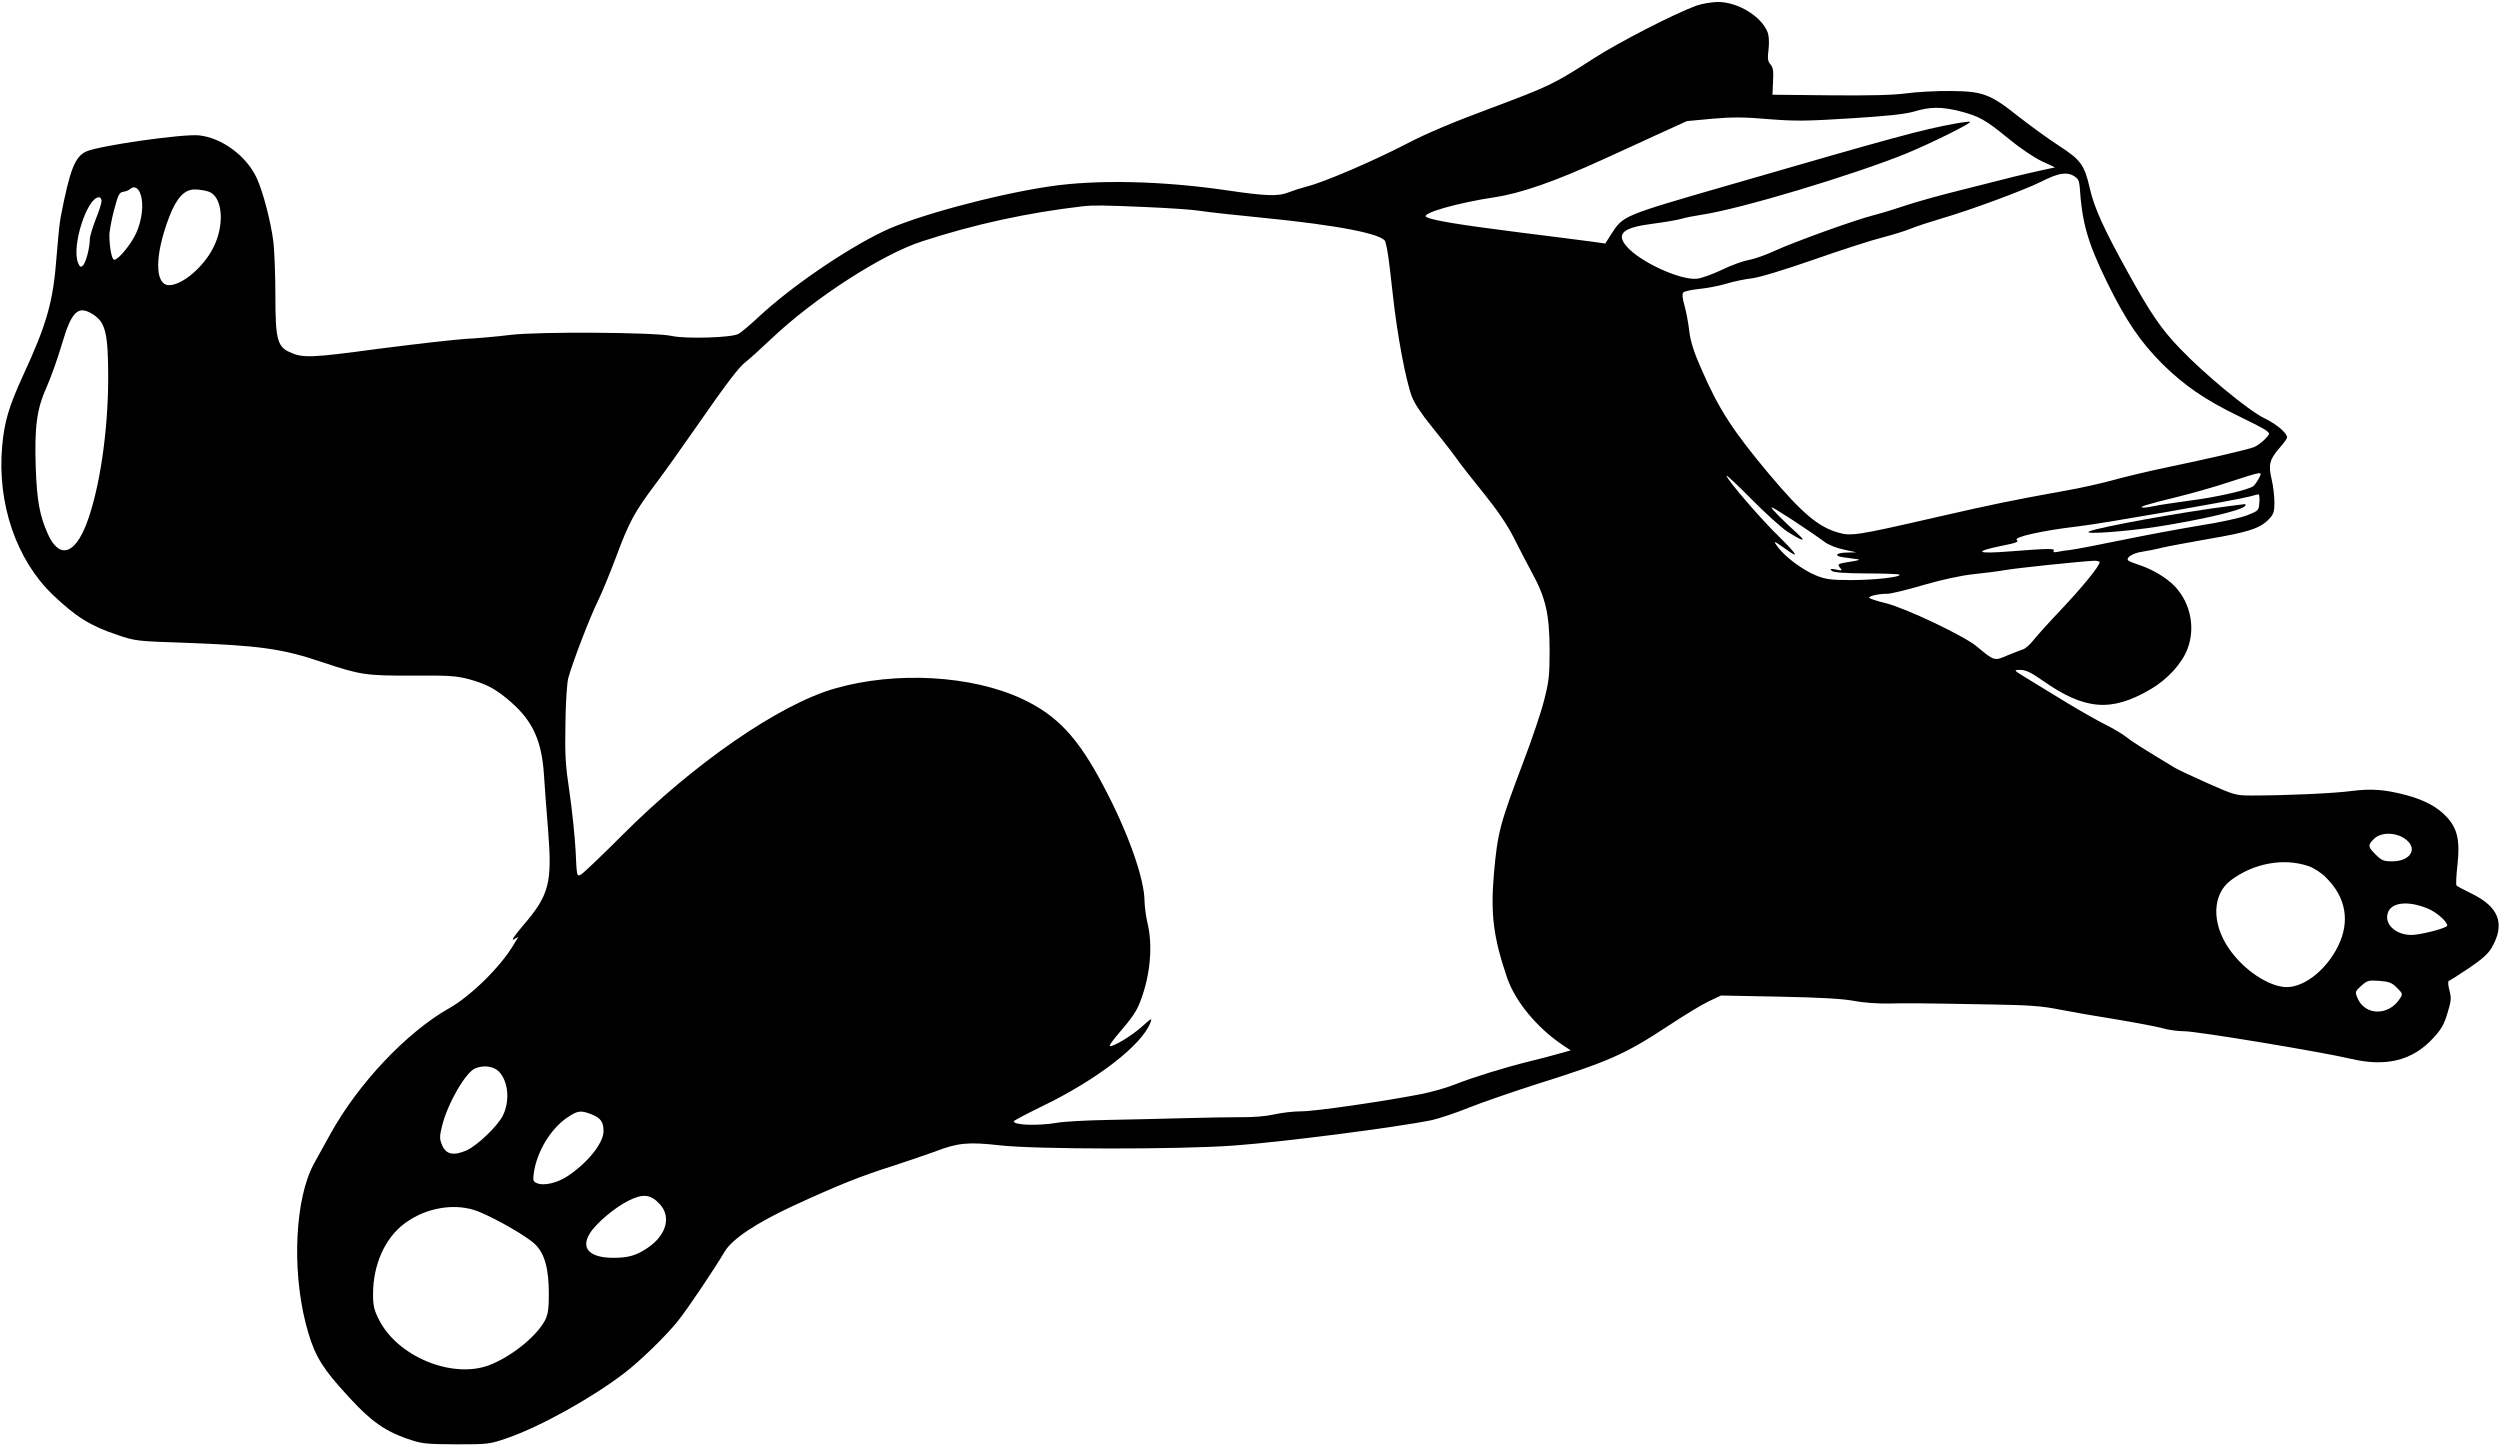 <?xml version="1.0" standalone="no"?>
<!DOCTYPE svg PUBLIC "-//W3C//DTD SVG 20010904//EN"
 "http://www.w3.org/TR/2001/REC-SVG-20010904/DTD/svg10.dtd">
<svg version="1.0" xmlns="http://www.w3.org/2000/svg"
 width="1280pt" height="741pt" viewBox="0 0 1280 741"
 preserveAspectRatio="xMidYMid meet">

<g transform="translate(0,741) scale(0.1,-0.1)"
fill="#000000" stroke="none">
<path d="M8685 7381 c-116 -43 -394 -186 -522 -268 -208 -134 -226 -143 -533
-258 -189 -70 -333 -131 -426 -180 -165 -86 -422 -197 -510 -219 -34 -9 -77
-23 -97 -31 -51 -21 -116 -19 -312 10 -332 49 -671 57 -915 20 -280 -42 -686
-152 -846 -229 -198 -95 -476 -286 -639 -438 -44 -41 -91 -81 -105 -88 -35
-19 -270 -26 -341 -10 -84 19 -686 23 -829 5 -63 -8 -164 -17 -225 -20 -60 -4
-262 -27 -449 -51 -348 -47 -387 -48 -455 -16 -61 28 -71 68 -71 287 0 105 -5
229 -10 275 -13 104 -53 257 -85 327 -52 114 -179 208 -297 220 -84 8 -505
-52 -575 -82 -59 -26 -85 -91 -133 -340 -5 -27 -14 -115 -20 -194 -17 -234
-49 -348 -173 -616 -72 -157 -95 -236 -106 -360 -26 -294 73 -582 260 -761
119 -113 192 -159 331 -205 90 -31 101 -32 343 -40 384 -14 501 -30 707 -100
194 -65 223 -69 460 -68 187 1 223 -1 291 -19 91 -25 142 -53 218 -121 108
-96 153 -197 164 -367 3 -55 13 -181 21 -281 22 -274 7 -335 -129 -493 -42
-49 -61 -78 -47 -70 l24 13 -25 -41 c-66 -112 -219 -262 -329 -324 -219 -124
-466 -386 -609 -645 -30 -54 -67 -121 -83 -150 -96 -174 -115 -534 -43 -818
36 -141 71 -208 169 -320 150 -171 221 -226 353 -272 73 -25 89 -27 248 -28
166 0 172 1 262 32 170 59 429 203 596 330 82 62 217 193 279 271 48 60 185
263 239 355 39 64 160 145 352 234 227 105 351 154 507 203 74 24 173 58 220
75 114 44 169 49 328 31 179 -21 921 -22 1202 -1 250 18 836 94 1011 130 36 8
121 36 190 64 68 27 219 79 334 116 388 122 465 157 690 305 77 51 169 107
203 123 l64 30 301 -6 c210 -4 326 -11 382 -22 46 -9 121 -14 175 -13 99 2
147 2 530 -5 188 -3 257 -8 345 -26 61 -12 193 -35 295 -51 101 -17 206 -37
234 -45 27 -8 77 -15 110 -15 65 0 704 -106 852 -141 182 -43 317 -9 423 107
40 43 56 71 72 127 19 62 21 76 10 116 -7 26 -8 47 -3 49 5 1 50 30 101 64 67
45 99 73 118 105 72 124 38 212 -111 282 -35 17 -67 34 -69 38 -3 4 -1 51 5
103 14 126 0 187 -53 245 -48 53 -114 88 -209 114 -111 29 -176 34 -281 21
-90 -12 -331 -23 -509 -23 -83 0 -89 2 -225 62 -77 34 -153 70 -170 80 -169
102 -224 137 -249 158 -16 13 -64 42 -106 63 -42 21 -130 71 -196 111 -65 40
-155 94 -198 121 -79 48 -79 48 -42 48 28 0 54 -12 115 -55 215 -151 351 -162
552 -44 86 50 161 132 189 207 45 117 10 257 -85 339 -44 38 -109 74 -170 93
-22 7 -44 16 -48 20 -15 14 22 38 70 45 26 4 73 13 103 21 30 7 138 27 240 45
200 34 262 54 306 100 25 26 29 38 29 87 0 31 -6 84 -14 117 -18 76 -11 102
39 160 22 25 40 50 40 55 0 23 -56 70 -117 99 -79 38 -306 225 -429 354 -98
101 -153 182 -269 392 -125 226 -171 327 -195 430 -28 122 -46 146 -160 220
-54 35 -146 102 -206 149 -145 115 -182 129 -349 130 -71 1 -173 -5 -225 -12
-65 -9 -188 -12 -390 -10 l-295 3 3 68 c3 54 0 72 -13 87 -14 15 -16 30 -10
77 4 36 2 70 -5 88 -31 81 -152 155 -255 155 -33 -1 -82 -9 -110 -19z m1348
-540 c101 -26 134 -45 252 -142 56 -46 130 -96 168 -114 l69 -32 -74 -16 c-40
-9 -102 -23 -138 -32 -36 -9 -155 -39 -265 -67 -110 -27 -238 -63 -285 -79
-47 -16 -121 -39 -164 -50 -102 -26 -408 -137 -509 -183 -42 -20 -102 -41
-132 -47 -31 -5 -93 -28 -140 -51 -47 -22 -104 -43 -127 -45 -85 -9 -294 87
-361 167 -54 64 -16 96 139 115 60 8 125 19 144 25 19 6 67 15 105 21 196 29
777 204 1045 313 126 52 334 155 327 162 -2 3 -40 -2 -83 -10 -163 -30 -301
-67 -1139 -310 -561 -162 -553 -159 -615 -254 l-31 -49 -62 9 c-34 5 -204 26
-377 48 -315 40 -448 62 -477 79 -32 18 157 72 349 101 134 20 312 82 556 194
64 29 187 85 273 125 l156 71 129 12 c103 9 163 9 289 -2 139 -11 195 -10 420
4 187 12 278 21 325 35 84 25 139 25 233 2z m615 -386 c12 -186 40 -285 141
-492 95 -193 167 -300 280 -414 113 -112 222 -187 392 -269 68 -33 133 -66
143 -75 19 -15 19 -16 -8 -44 -16 -16 -40 -34 -55 -40 -29 -12 -217 -56 -456
-106 -88 -18 -207 -47 -265 -63 -58 -16 -172 -42 -255 -56 -275 -50 -348 -65
-655 -135 -409 -94 -433 -97 -501 -77 -100 29 -183 99 -349 296 -190 227 -260
335 -351 545 -38 86 -54 139 -60 190 -4 38 -15 96 -24 129 -12 42 -13 62 -6
69 6 6 44 14 84 18 40 4 102 16 138 27 35 11 93 23 129 27 40 5 162 42 320 97
140 49 298 100 351 113 54 14 118 34 144 45 26 11 100 35 164 54 138 40 414
142 500 185 87 44 129 52 166 32 24 -14 30 -24 33 -56z m-9928 -41 c17 -50 7
-132 -23 -198 -26 -57 -91 -136 -112 -136 -13 0 -25 65 -25 129 1 20 11 77 24
126 21 79 27 90 47 93 13 2 28 8 34 13 20 20 44 9 55 -27z m348 15 c71 -24 84
-166 26 -283 -49 -101 -160 -196 -228 -196 -75 0 -75 154 1 351 37 96 77 139
130 139 22 0 54 -5 71 -11z m-548 -48 c0 -11 -13 -53 -30 -94 -16 -42 -30 -87
-30 -101 0 -44 -21 -124 -36 -136 -11 -10 -16 -7 -25 16 -33 85 47 334 108
334 7 0 13 -9 13 -19z m5345 -31 c116 -5 239 -13 275 -19 36 -6 182 -22 325
-36 385 -38 618 -83 628 -123 12 -43 17 -79 37 -260 23 -214 67 -448 99 -533
13 -35 51 -91 99 -150 42 -52 98 -123 124 -159 25 -36 92 -121 148 -190 67
-83 117 -157 149 -220 26 -52 69 -134 94 -181 71 -129 90 -213 91 -394 0 -133
-3 -162 -28 -260 -15 -60 -63 -202 -106 -315 -121 -320 -132 -360 -151 -572
-18 -208 -3 -327 67 -533 42 -123 154 -258 287 -347 l39 -26 -54 -15 c-29 -9
-100 -27 -156 -41 -134 -33 -287 -81 -382 -118 -41 -17 -120 -39 -175 -50
-196 -38 -541 -88 -612 -88 -39 0 -102 -7 -140 -16 -40 -9 -108 -15 -168 -14
-55 0 -185 -2 -290 -5 -104 -3 -280 -7 -390 -9 -110 -2 -229 -8 -265 -15 -96
-16 -220 -12 -220 8 0 3 66 38 148 78 279 135 508 312 552 427 10 26 6 24 -43
-20 -51 -47 -155 -109 -165 -99 -3 2 13 25 34 50 84 98 103 126 124 182 50
132 63 283 35 398 -8 33 -14 83 -15 110 0 117 -87 360 -212 594 -129 245 -235
358 -413 442 -258 121 -647 144 -960 54 -284 -81 -722 -383 -1089 -751 -105
-105 -200 -196 -212 -202 -21 -11 -21 -9 -27 124 -4 74 -18 207 -31 297 -21
139 -24 189 -21 352 1 105 8 211 15 235 21 77 111 312 150 390 20 41 63 145
95 230 66 178 94 229 202 373 43 57 132 182 198 277 166 239 228 321 263 347
16 12 77 67 134 121 216 205 564 430 768 496 273 89 542 147 825 180 56 6 110
5 320 -4z m-5384 -553 c60 -40 73 -98 73 -327 -1 -273 -44 -563 -110 -739 -62
-163 -142 -184 -200 -53 -41 93 -55 168 -61 337 -7 209 5 301 56 414 21 47 56
145 77 216 51 175 85 206 165 152z m11085 -835 c-8 -16 -21 -34 -29 -41 -24
-19 -192 -58 -332 -75 -71 -10 -148 -21 -170 -26 -22 -5 -49 -9 -60 -9 -35 1
18 17 170 54 77 19 201 54 275 79 166 54 165 54 146 18z m-2416 -273 c78 -50
103 -57 55 -13 -74 67 -135 128 -135 136 0 8 179 -109 271 -176 19 -15 64 -33
100 -40 l64 -14 -47 -1 c-60 -1 -71 -18 -16 -25 24 -3 54 -7 68 -9 16 -2 8 -6
-25 -11 -76 -12 -80 -13 -64 -33 13 -15 11 -16 -21 -9 -28 5 -32 4 -22 -6 9
-9 59 -13 177 -14 91 0 167 -3 170 -6 13 -12 -127 -28 -246 -28 -107 0 -132 4
-182 24 -67 28 -154 92 -193 143 -29 38 -24 37 40 -9 72 -52 59 -29 -36 65
-94 91 -268 294 -268 311 0 5 58 -49 128 -120 70 -71 152 -145 182 -165z
m2418 149 c-3 -42 -4 -43 -62 -66 -32 -13 -140 -37 -245 -53 -102 -17 -280
-50 -396 -74 -115 -24 -232 -46 -260 -50 -27 -3 -61 -8 -73 -11 -15 -3 -21 -1
-17 6 8 13 -28 12 -222 -3 -175 -14 -193 -2 -42 29 72 14 87 20 75 29 -20 15
133 49 314 70 123 14 820 136 883 154 18 5 36 10 40 10 5 1 7 -18 5 -41z
m-818 -307 c0 -19 -91 -130 -196 -241 -60 -63 -124 -134 -142 -157 -18 -23
-43 -45 -55 -48 -12 -4 -48 -18 -80 -31 -66 -29 -66 -29 -157 47 -65 54 -364
196 -466 221 -46 11 -84 24 -84 28 0 9 51 20 94 20 18 0 101 20 185 45 97 28
190 48 254 55 56 6 129 15 162 21 54 10 389 45 458 48 15 0 27 -3 27 -8z
m1561 -1414 c72 -48 34 -117 -63 -117 -43 0 -54 4 -84 34 -41 41 -42 49 -9 81
33 34 107 35 156 2z m-490 -142 c26 -9 65 -34 88 -58 103 -101 124 -225 62
-351 -59 -120 -170 -209 -262 -210 -91 0 -223 88 -298 199 -89 130 -84 277 11
348 117 88 272 116 399 72z m612 -218 c43 -18 97 -66 97 -86 0 -11 -106 -40
-167 -47 -87 -9 -159 50 -137 113 18 54 106 63 207 20z m-161 -404 c31 -31 31
-32 14 -58 -58 -88 -179 -85 -216 6 -13 31 -12 33 20 62 30 27 38 29 92 25 50
-4 64 -9 90 -35z m-9718 -429 c49 -50 58 -152 20 -227 -29 -56 -132 -153 -185
-177 -68 -29 -106 -21 -126 28 -13 32 -13 43 1 100 28 112 120 272 169 292 45
18 93 11 121 -16z m476 -220 c46 -19 60 -38 60 -86 0 -61 -83 -164 -186 -231
-49 -33 -118 -49 -152 -36 -22 9 -24 13 -19 52 15 110 86 227 171 285 55 37
70 38 126 16z m348 -459 c60 -65 34 -159 -62 -224 -57 -39 -99 -51 -175 -51
-122 0 -169 48 -121 125 31 51 126 131 195 166 76 39 116 35 163 -16z m-926
-39 c95 -39 250 -129 288 -167 49 -48 70 -125 70 -253 0 -76 -4 -105 -19 -135
-43 -83 -174 -188 -287 -231 -190 -71 -470 45 -564 234 -25 49 -30 71 -30 130
0 152 62 289 163 363 112 83 264 106 379 59z"/>
<path d="M11415 4819 c-231 -29 -667 -107 -718 -130 -39 -17 187 -1 353 25
232 37 432 84 445 106 3 6 3 9 -2 9 -4 -1 -39 -5 -78 -10z"/>
</g>
</svg>
